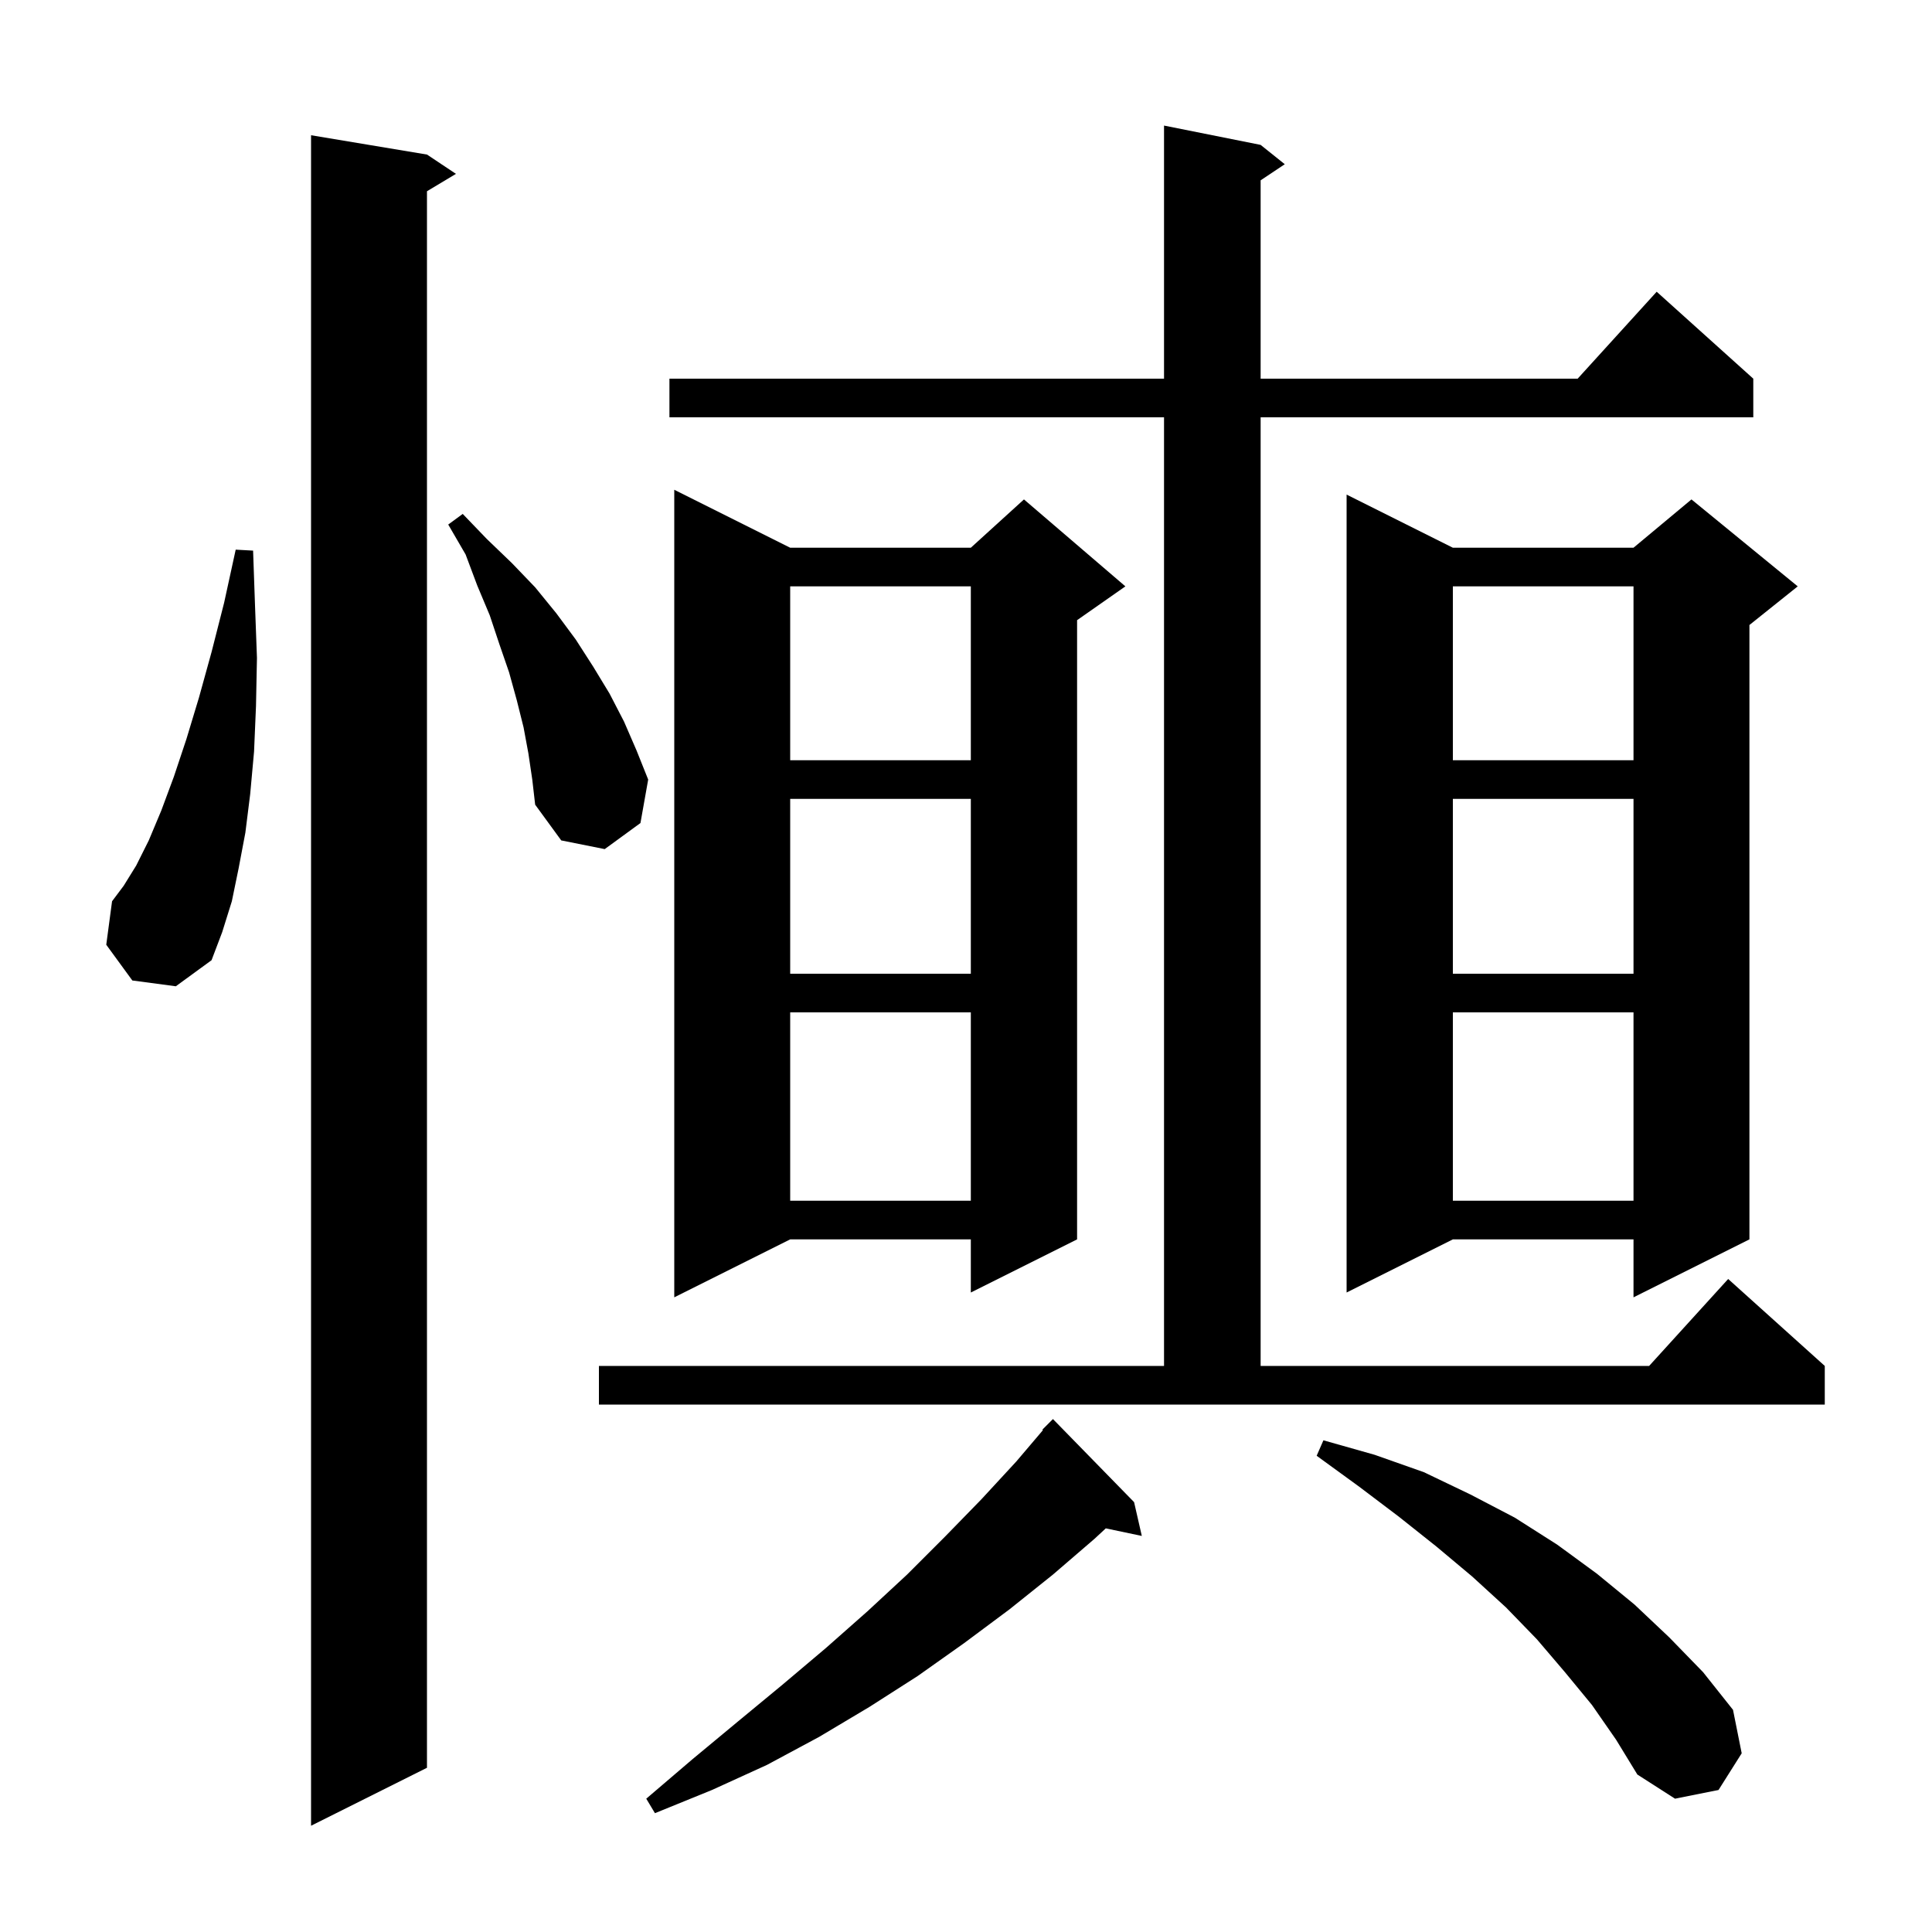 <svg xmlns="http://www.w3.org/2000/svg" xmlns:xlink="http://www.w3.org/1999/xlink" version="1.1" baseProfile="full" viewBox="0 0 200 200" width="200" height="200">
<g fill="black">
<path d="M 44.2 16.0 L 47.2 18.0 L 44.2 19.8 L 44.2 183.0 L 32.2 189.0 L 32.2 14.0 Z M 117.4 155.5 L 118.2 159.0 L 114.471 158.215 L 113.3 159.3 L 109.0 163.0 L 104.5 166.6 L 99.8 170.1 L 95.0 173.5 L 90.0 176.7 L 84.8 179.8 L 79.4 182.7 L 73.7 185.3 L 67.8 187.7 L 66.9 186.2 L 71.7 182.1 L 76.4 178.2 L 81.0 174.4 L 85.5 170.6 L 89.8 166.8 L 93.9 163.0 L 97.8 159.1 L 101.6 155.2 L 105.2 151.3 L 107.963 148.05 L 107.9 148.0 L 109.0 146.9 Z M 164.8 176.5 L 162.0 173.1 L 159.1 169.7 L 155.9 166.4 L 152.4 163.2 L 148.7 160.1 L 144.8 157.0 L 140.7 153.9 L 136.3 150.7 L 137.0 149.1 L 142.3 150.6 L 147.4 152.4 L 152.2 154.7 L 156.8 157.1 L 161.2 159.9 L 165.3 162.9 L 169.2 166.1 L 172.8 169.5 L 176.3 173.1 L 179.4 177.0 L 180.3 181.5 L 177.9 185.3 L 173.4 186.2 L 169.5 183.7 L 167.3 180.1 Z M 130.5 15.0 L 133.0 17.0 L 130.5 18.667 L 130.5 39.2 L 163.318 39.2 L 171.5 30.2 L 181.5 39.2 L 181.5 43.2 L 130.5 43.2 L 130.5 141.4 L 170.718 141.4 L 178.9 132.4 L 188.9 141.4 L 188.9 145.4 L 62.0 145.4 L 62.0 141.4 L 120.5 141.4 L 120.5 43.2 L 69.3 43.2 L 69.3 39.2 L 120.5 39.2 L 120.5 13.0 Z M 150.4 56.7 L 169.1 56.7 L 175.1 51.7 L 186.1 60.7 L 181.1 64.7 L 181.1 128.3 L 169.1 134.3 L 169.1 128.3 L 150.4 128.3 L 139.4 133.8 L 139.4 51.2 Z M 81.8 56.7 L 100.5 56.7 L 106.0 51.7 L 116.5 60.7 L 111.5 64.2 L 111.5 128.3 L 100.5 133.8 L 100.5 128.3 L 81.8 128.3 L 69.8 134.3 L 69.8 50.7 Z M 150.4 104.8 L 150.4 124.3 L 169.1 124.3 L 169.1 104.8 Z M 81.8 104.8 L 81.8 124.3 L 100.5 124.3 L 100.5 104.8 Z M 150.4 82.7 L 150.4 100.8 L 169.1 100.8 L 169.1 82.7 Z M 81.8 82.7 L 81.8 100.8 L 100.5 100.8 L 100.5 82.7 Z M 13.7 101.5 L 11.0 97.8 L 11.6 93.3 L 12.8 91.7 L 14.1 89.6 L 15.4 87.0 L 16.7 83.9 L 18.0 80.4 L 19.3 76.5 L 20.6 72.2 L 21.9 67.5 L 23.2 62.4 L 24.4 56.9 L 26.2 57.0 L 26.4 62.7 L 26.6 68.1 L 26.5 73.1 L 26.3 77.8 L 25.9 82.2 L 25.4 86.2 L 24.7 89.9 L 24.0 93.3 L 23.0 96.5 L 21.9 99.4 L 18.2 102.1 Z M 54.7 78.0 L 54.2 75.3 L 53.5 72.5 L 52.7 69.6 L 51.7 66.7 L 50.7 63.7 L 49.4 60.6 L 48.2 57.4 L 46.4 54.3 L 47.9 53.2 L 50.4 55.8 L 53.0 58.3 L 55.4 60.8 L 57.6 63.5 L 59.6 66.2 L 61.4 69.0 L 63.1 71.8 L 64.6 74.7 L 65.9 77.7 L 67.1 80.7 L 66.3 85.2 L 62.6 87.9 L 58.1 87.0 L 55.4 83.3 L 55.1 80.7 Z M 150.4 60.7 L 150.4 78.7 L 169.1 78.7 L 169.1 60.7 Z M 81.8 60.7 L 81.8 78.7 L 100.5 78.7 L 100.5 60.7 Z " />
</g>
</svg>
